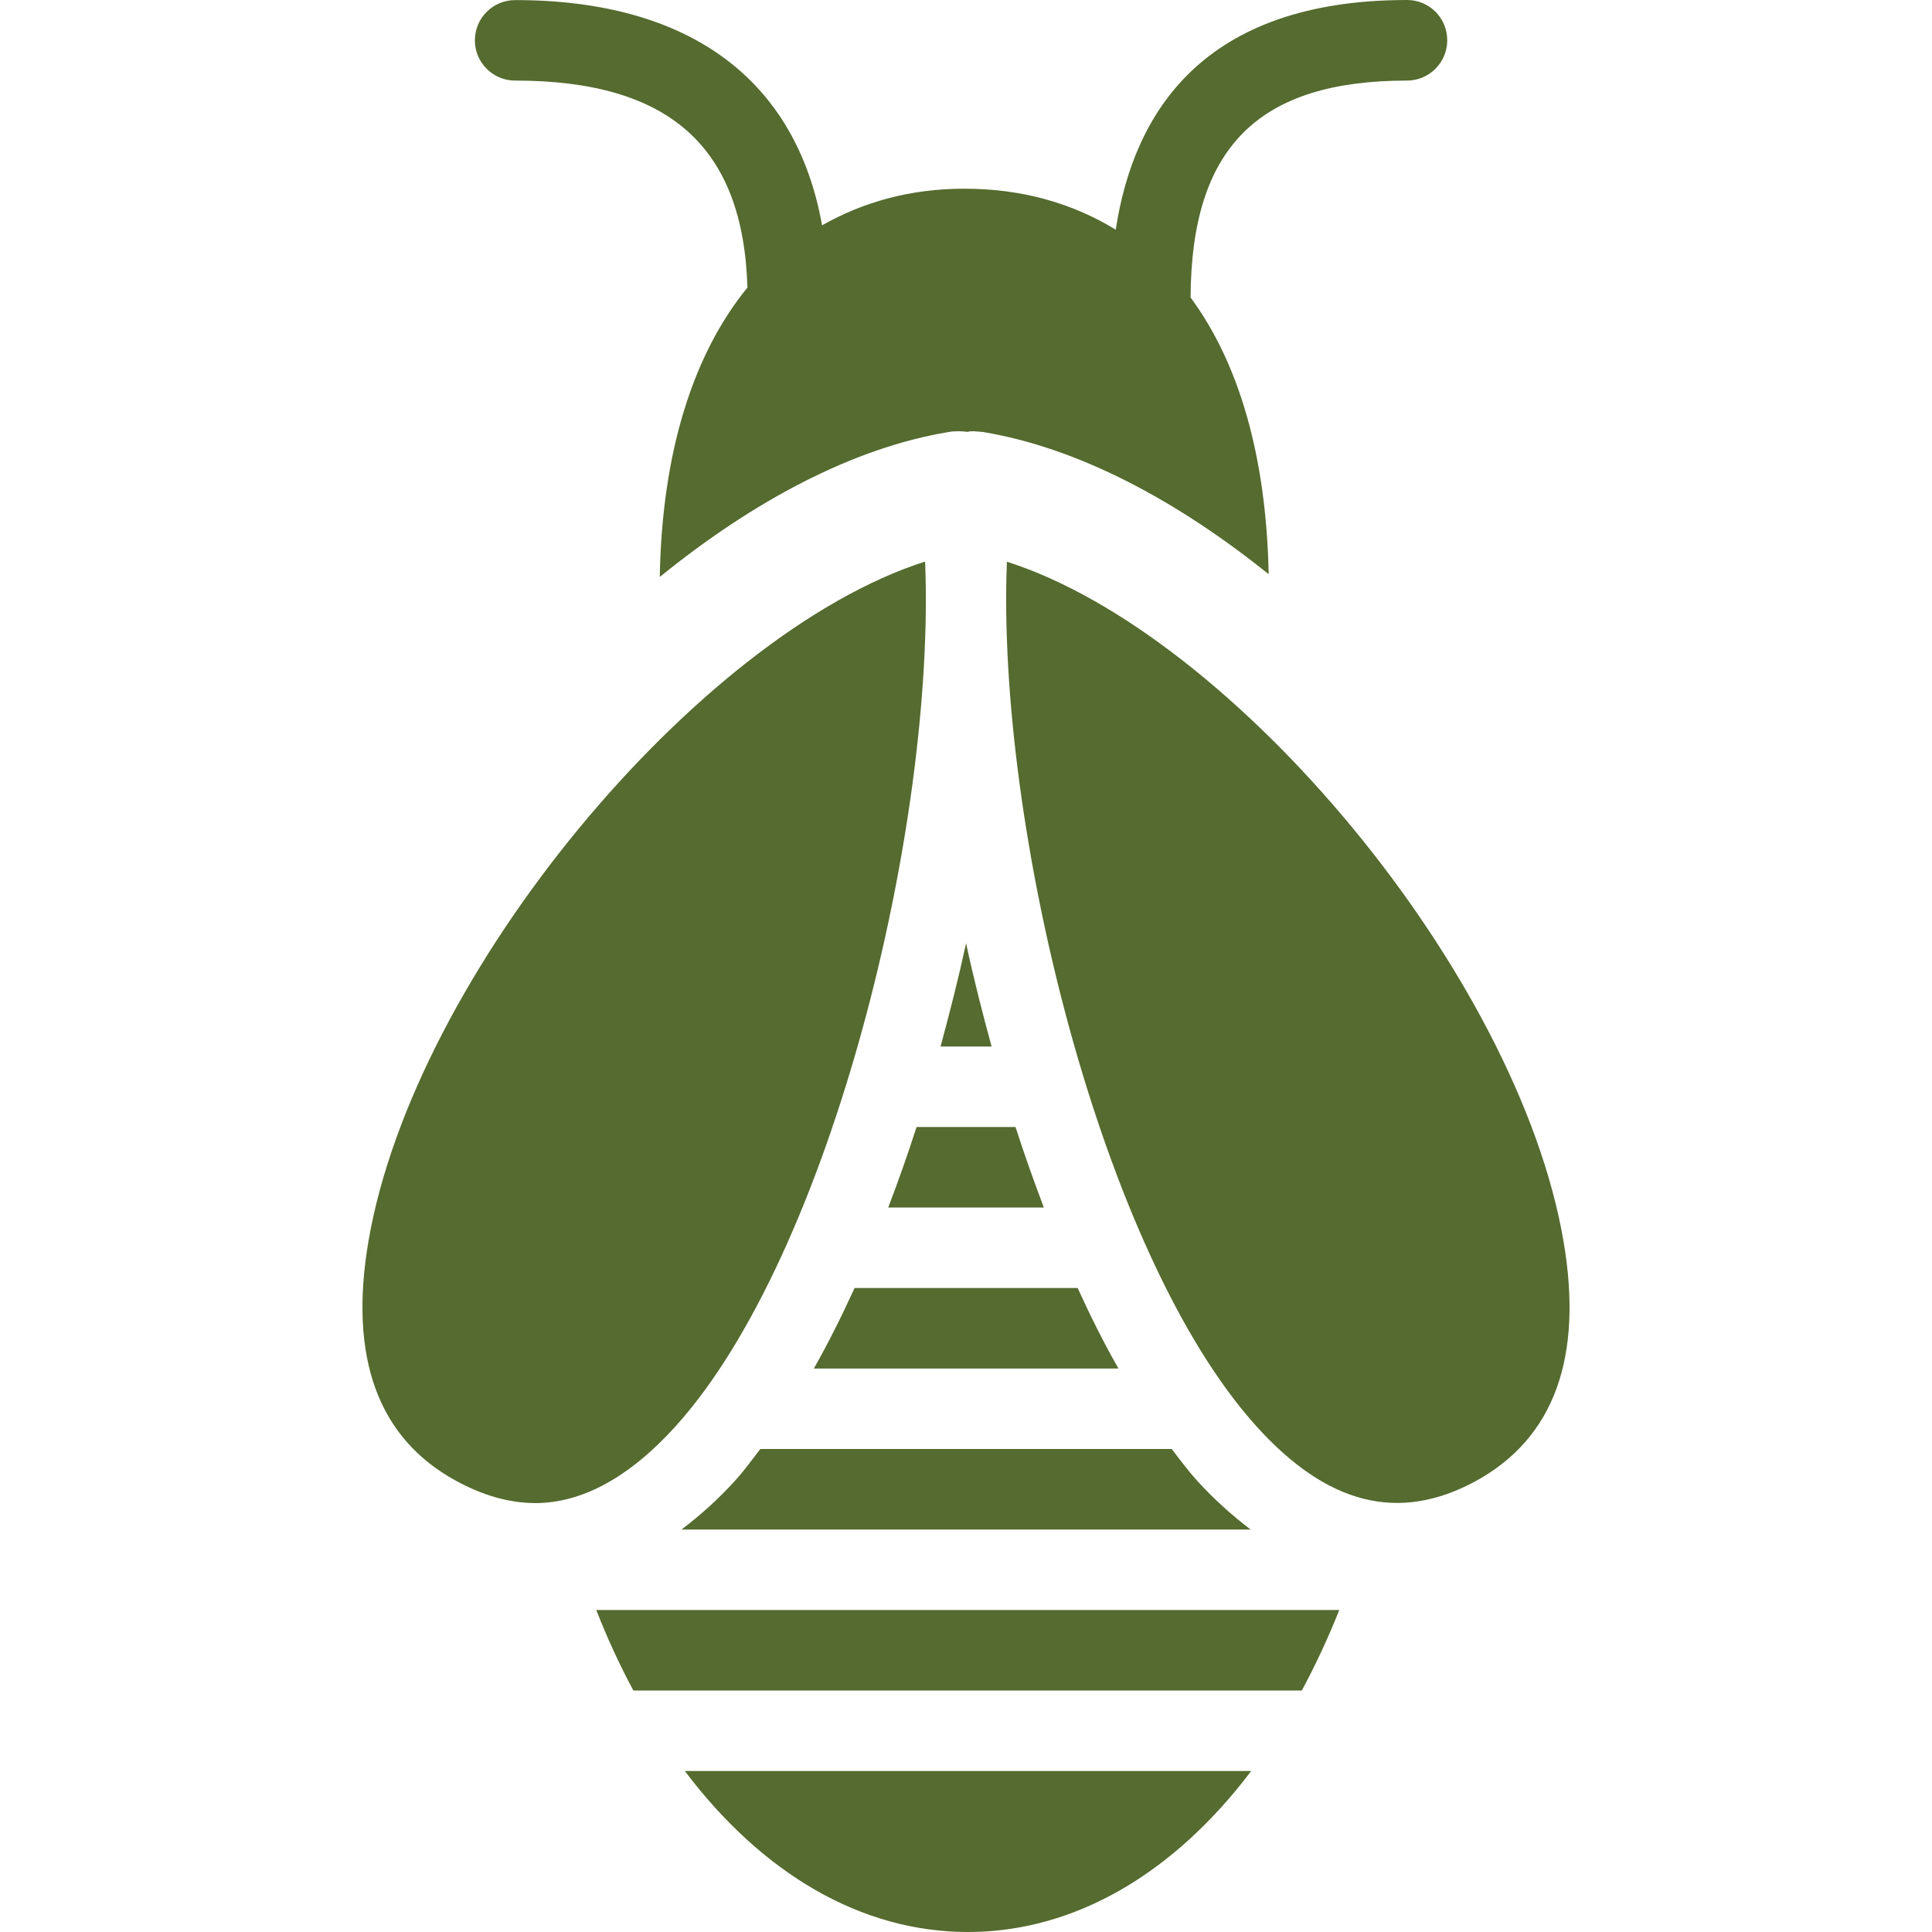 <svg fill="#556B2F" xmlns="http://www.w3.org/2000/svg" xmlns:xlink="http://www.w3.org/1999/xlink" version="1.1" viewBox="0 0 96 96" x="0px" y="0px"><path d="M69.916 0c-10.156 0-13.588 5.612-14.476 11.412-2.116-1.292-4.604-2.036-7.524-2.036-2.692 0-5.036 0.668-7.068 1.82-1.296-7.24-6.584-11.192-15.252-11.192-1.104 0-2 0.896-2 2s0.896 2 2 2c7.672 0 11.336 3.292 11.544 10.284-2.708 3.32-4.248 8.2-4.356 14.38 4.62-3.748 9.572-6.412 14.364-7.204l0.16-0.024 0.312-0.012c0.18 0 0.356 0.020 0.536 0.036-0.132-0.016 0.044-0.036 0.224-0.036l0.452 0.036c4.744 0.784 9.636 3.396 14.208 7.068-0.12-5.864-1.476-10.492-3.88-13.748 0.032-7.448 3.352-10.78 10.752-10.78 1.104 0 2-0.896 2-2 0.004-1.108-0.888-2.004-1.996-2.004z" fill="#556B2F"></path><path d="M51.868 60c-0.492-1.3-0.968-2.632-1.408-4h-4.916c-0.44 1.368-0.912 2.7-1.408 4h7.732z" fill="#556B2F"></path><path d="M46.736 52h2.536c-0.464-1.7-0.9-3.412-1.268-5.128-0.372 1.716-0.808 3.428-1.268 5.128z" fill="#556B2F"></path><path d="M53.548 64h-11.084c-0.644 1.408-1.316 2.752-2.024 4h15.136c-0.716-1.248-1.388-2.592-2.028-4z" fill="#556B2F"></path><path d="M31.472 84h33.216c0.672-1.252 1.296-2.584 1.86-4h-36.92c0.552 1.416 1.172 2.752 1.844 4z" fill="#556B2F"></path><path d="M59.452 73.54c-0.42-0.468-0.824-1.008-1.228-1.54h-20.444c-0.408 0.528-0.808 1.080-1.232 1.548-0.872 0.968-1.772 1.76-2.684 2.452h28.276c-0.912-0.696-1.816-1.496-2.688-2.46z" fill="#556B2F"></path><path d="M48.096 96c5.304 0 10.232-2.908 14.076-8h-28.144c3.836 5.084 8.744 8 14.068 8z" fill="#556B2F"></path><path d="M33.576 70.864c-2.288 2.532-4.64 3.824-6.992 3.824v0c-1.268-0.004-2.592-0.376-3.94-1.116-3.864-2.116-5.32-6.116-4.336-11.892 2.264-13.268 16.408-30.188 27.66-33.776 0.532 13.148-4.696 34.432-12.392 42.96z" fill="#556B2F"></path><path d="M73.356 73.58c-3.848 2.104-7.412 1.188-10.932-2.716-7.696-8.528-12.916-29.812-12.392-42.952 11.252 3.584 25.4 20.504 27.66 33.776 0.984 5.764-0.472 9.764-4.336 11.892z" fill="#556B2F"></path></svg>